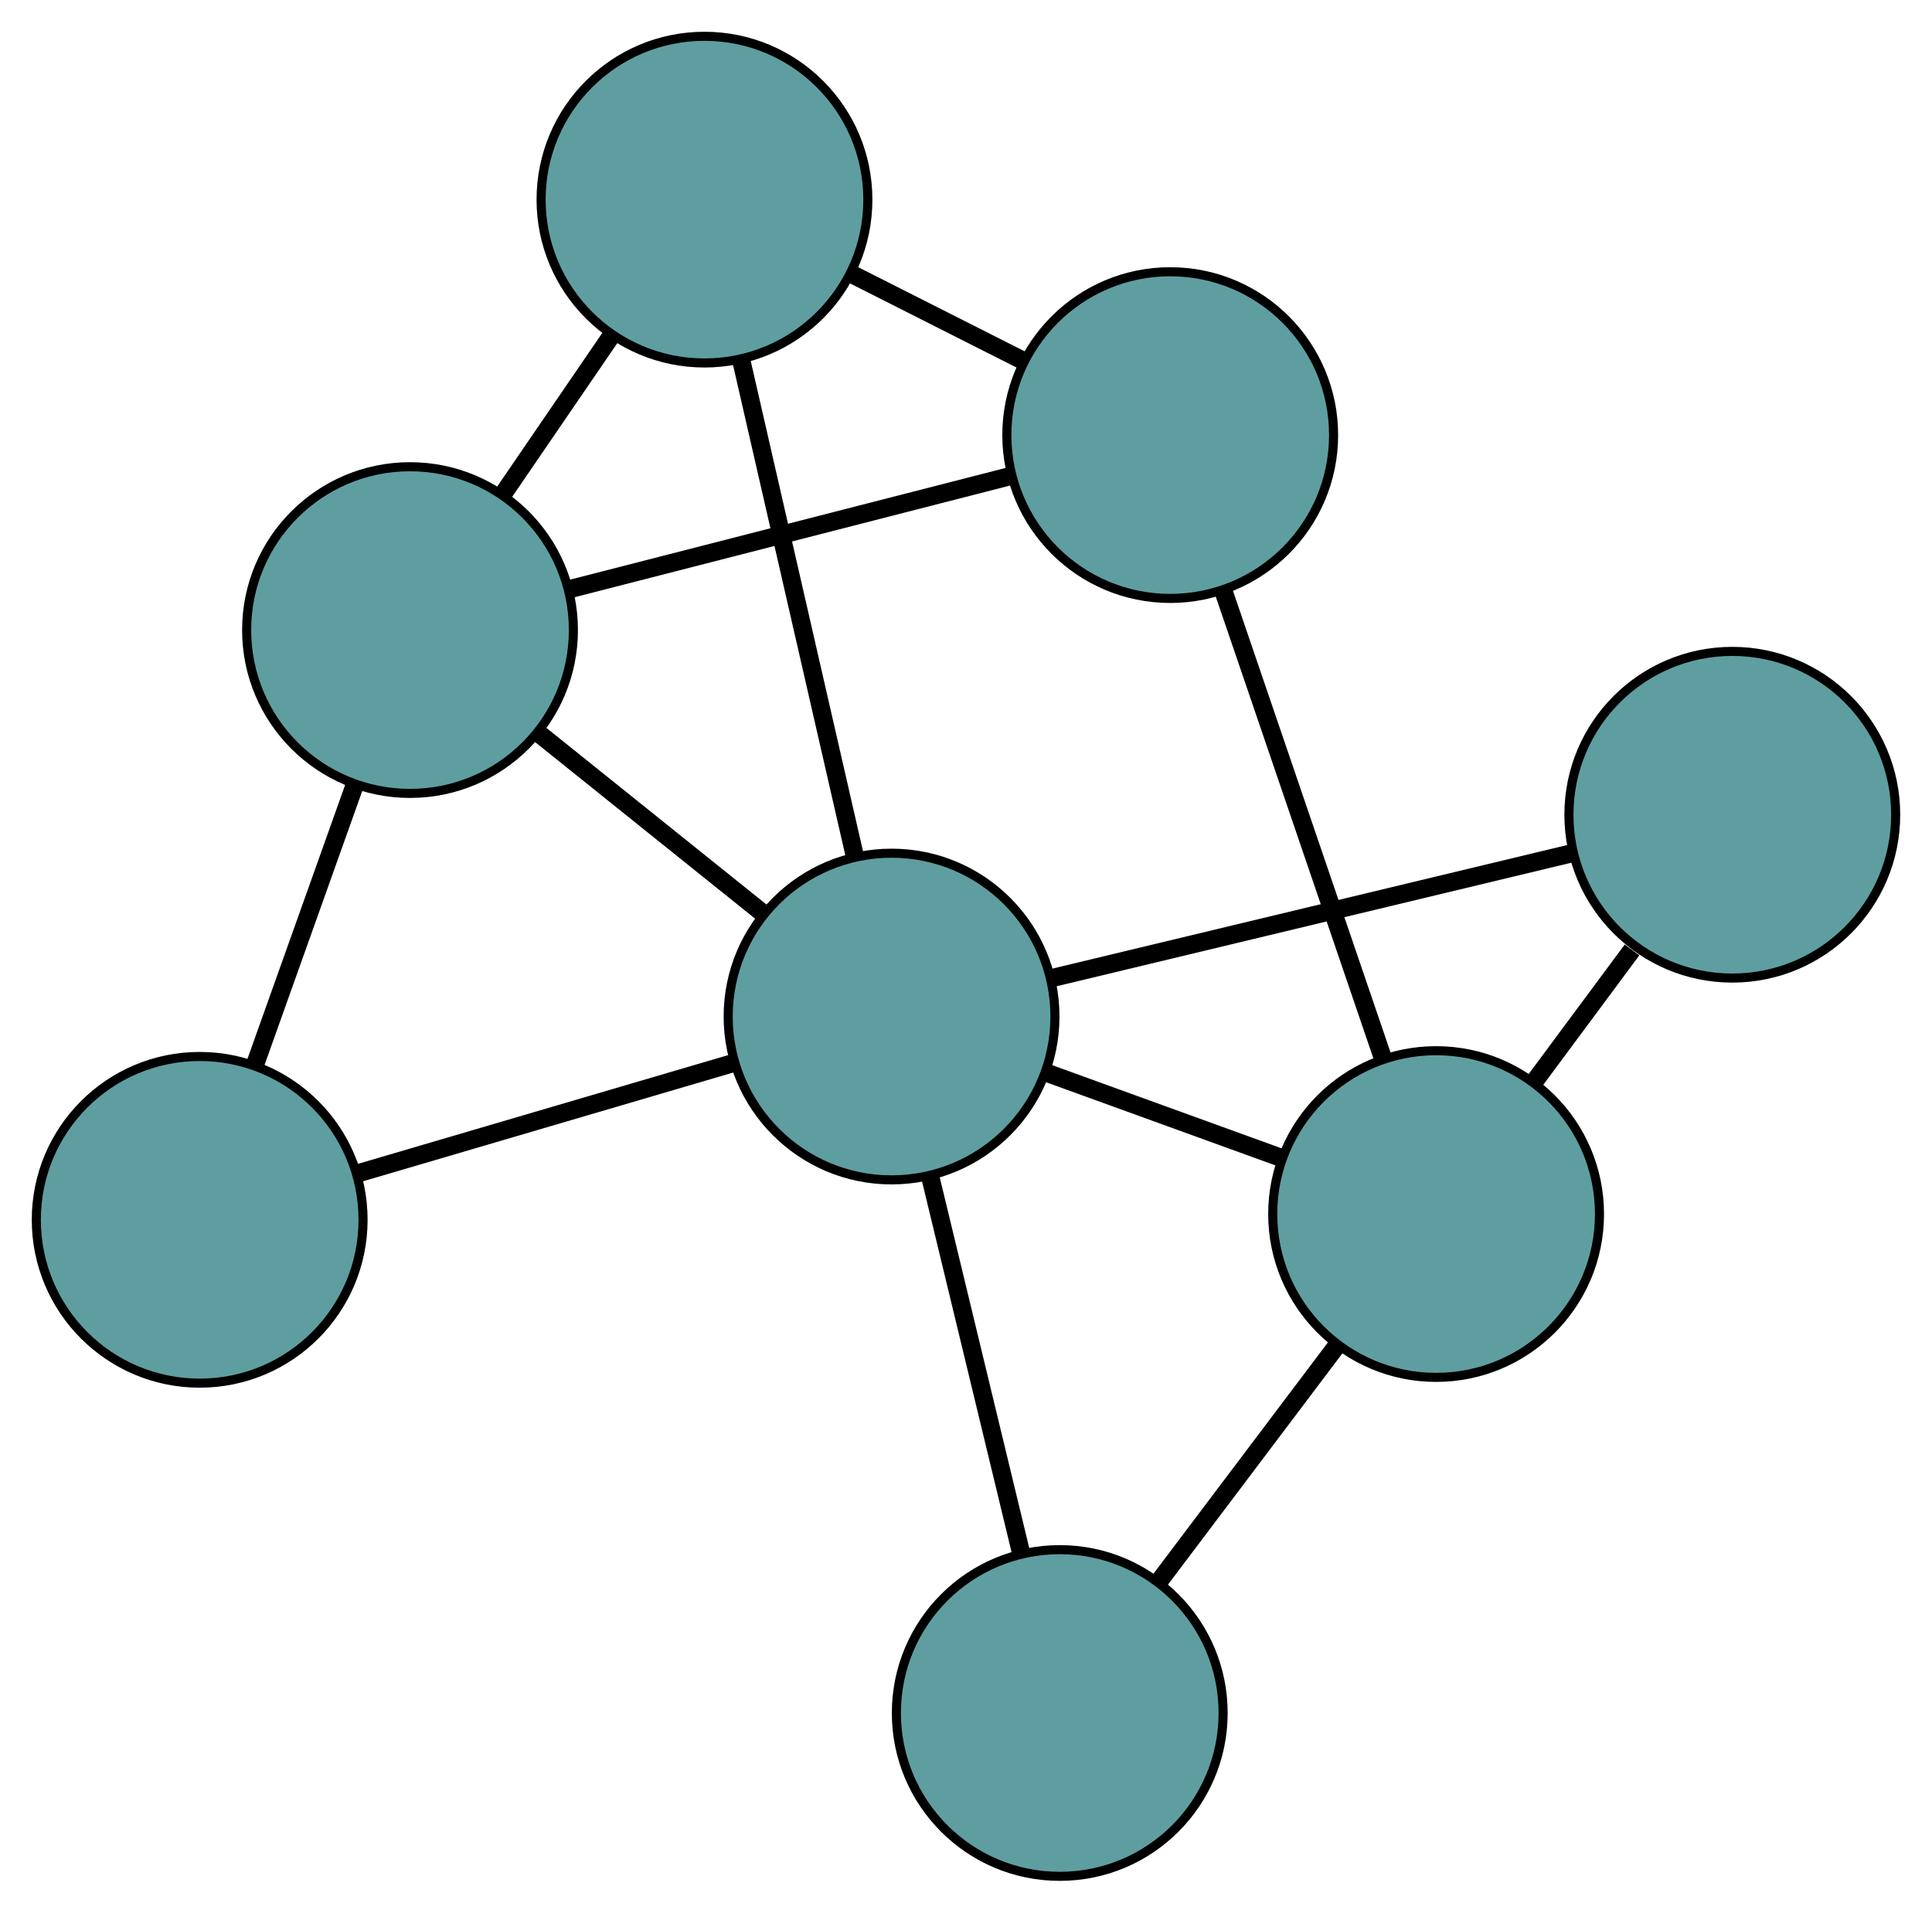 <?xml version="1.0" encoding="UTF-8" standalone="no"?>
<!DOCTYPE svg PUBLIC "-//W3C//DTD SVG 1.1//EN"
 "http://www.w3.org/Graphics/SVG/1.1/DTD/svg11.dtd">
<!-- Generated by graphviz version 2.36.0 (20140111.2315)
 -->
<!-- Title: G Pages: 1 -->
<svg width="100%" height="100%"
 viewBox="0.00 0.00 212.86 210.78" xmlns="http://www.w3.org/2000/svg" xmlns:xlink="http://www.w3.org/1999/xlink">
<g id="graph0" class="graph" transform="scale(1 1) rotate(0) translate(4 206.776)">
<title>G</title>
<!-- 0 -->
<g id="node1" class="node"><title>0</title>
<ellipse fill="cadetblue" stroke="black" cx="124.93" cy="-158.828" rx="18" ry="18"/>
</g>
<!-- 4 -->
<g id="node5" class="node"><title>4</title>
<ellipse fill="cadetblue" stroke="black" cx="73.616" cy="-184.776" rx="18" ry="18"/>
</g>
<!-- 0&#45;&#45;4 -->
<g id="edge1" class="edge"><title>0&#45;&#45;4</title>
<path fill="none" stroke="black" stroke-width="2" d="M108.694,-167.038C102.704,-170.067 95.918,-173.498 89.922,-176.53"/>
</g>
<!-- 5 -->
<g id="node6" class="node"><title>5</title>
<ellipse fill="cadetblue" stroke="black" cx="41.174" cy="-137.341" rx="18" ry="18"/>
</g>
<!-- 0&#45;&#45;5 -->
<g id="edge2" class="edge"><title>0&#45;&#45;5</title>
<path fill="none" stroke="black" stroke-width="2" d="M107.167,-154.271C92.858,-150.6 72.849,-145.467 58.623,-141.818"/>
</g>
<!-- 6 -->
<g id="node7" class="node"><title>6</title>
<ellipse fill="cadetblue" stroke="black" cx="154.225" cy="-72.986" rx="18" ry="18"/>
</g>
<!-- 0&#45;&#45;6 -->
<g id="edge3" class="edge"><title>0&#45;&#45;6</title>
<path fill="none" stroke="black" stroke-width="2" d="M130.858,-141.457C135.974,-126.466 143.322,-104.937 148.406,-90.039"/>
</g>
<!-- 1 -->
<g id="node2" class="node"><title>1</title>
<ellipse fill="cadetblue" stroke="black" cx="18" cy="-72.35" rx="18" ry="18"/>
</g>
<!-- 1&#45;&#45;5 -->
<g id="edge4" class="edge"><title>1&#45;&#45;5</title>
<path fill="none" stroke="black" stroke-width="2" d="M24.089,-89.426C27.468,-98.903 31.66,-110.659 35.045,-120.154"/>
</g>
<!-- 7 -->
<g id="node8" class="node"><title>7</title>
<ellipse fill="cadetblue" stroke="black" cx="94.228" cy="-94.751" rx="18" ry="18"/>
</g>
<!-- 1&#45;&#45;7 -->
<g id="edge5" class="edge"><title>1&#45;&#45;7</title>
<path fill="none" stroke="black" stroke-width="2" d="M35.297,-77.433C47.685,-81.073 64.304,-85.957 76.735,-89.61"/>
</g>
<!-- 2 -->
<g id="node3" class="node"><title>2</title>
<ellipse fill="cadetblue" stroke="black" cx="112.759" cy="-18" rx="18" ry="18"/>
</g>
<!-- 2&#45;&#45;6 -->
<g id="edge6" class="edge"><title>2&#45;&#45;6</title>
<path fill="none" stroke="black" stroke-width="2" d="M123.654,-32.447C129.701,-40.465 137.201,-50.411 143.259,-58.445"/>
</g>
<!-- 2&#45;&#45;7 -->
<g id="edge7" class="edge"><title>2&#45;&#45;7</title>
<path fill="none" stroke="black" stroke-width="2" d="M108.461,-35.801C105.468,-48.2 101.491,-64.668 98.503,-77.046"/>
</g>
<!-- 3 -->
<g id="node4" class="node"><title>3</title>
<ellipse fill="cadetblue" stroke="black" cx="186.858" cy="-116.991" rx="18" ry="18"/>
</g>
<!-- 3&#45;&#45;6 -->
<g id="edge8" class="edge"><title>3&#45;&#45;6</title>
<path fill="none" stroke="black" stroke-width="2" d="M175.81,-102.093C172.334,-97.405 168.5,-92.236 165.04,-87.57"/>
</g>
<!-- 3&#45;&#45;7 -->
<g id="edge9" class="edge"><title>3&#45;&#45;7</title>
<path fill="none" stroke="black" stroke-width="2" d="M168.998,-112.703C152.595,-108.764 128.418,-102.96 112.033,-99.025"/>
</g>
<!-- 4&#45;&#45;5 -->
<g id="edge10" class="edge"><title>4&#45;&#45;5</title>
<path fill="none" stroke="black" stroke-width="2" d="M63.351,-169.767C59.564,-164.23 55.274,-157.958 51.483,-152.415"/>
</g>
<!-- 4&#45;&#45;7 -->
<g id="edge11" class="edge"><title>4&#45;&#45;7</title>
<path fill="none" stroke="black" stroke-width="2" d="M77.688,-166.99C81.302,-151.207 86.553,-128.271 90.164,-112.5"/>
</g>
<!-- 5&#45;&#45;7 -->
<g id="edge12" class="edge"><title>5&#45;&#45;7</title>
<path fill="none" stroke="black" stroke-width="2" d="M55.391,-125.928C63.003,-119.817 72.353,-112.311 79.971,-106.196"/>
</g>
<!-- 6&#45;&#45;7 -->
<g id="edge13" class="edge"><title>6&#45;&#45;7</title>
<path fill="none" stroke="black" stroke-width="2" d="M137.193,-79.165C129.156,-82.081 119.58,-85.554 111.511,-88.481"/>
</g>
</g>
</svg>

